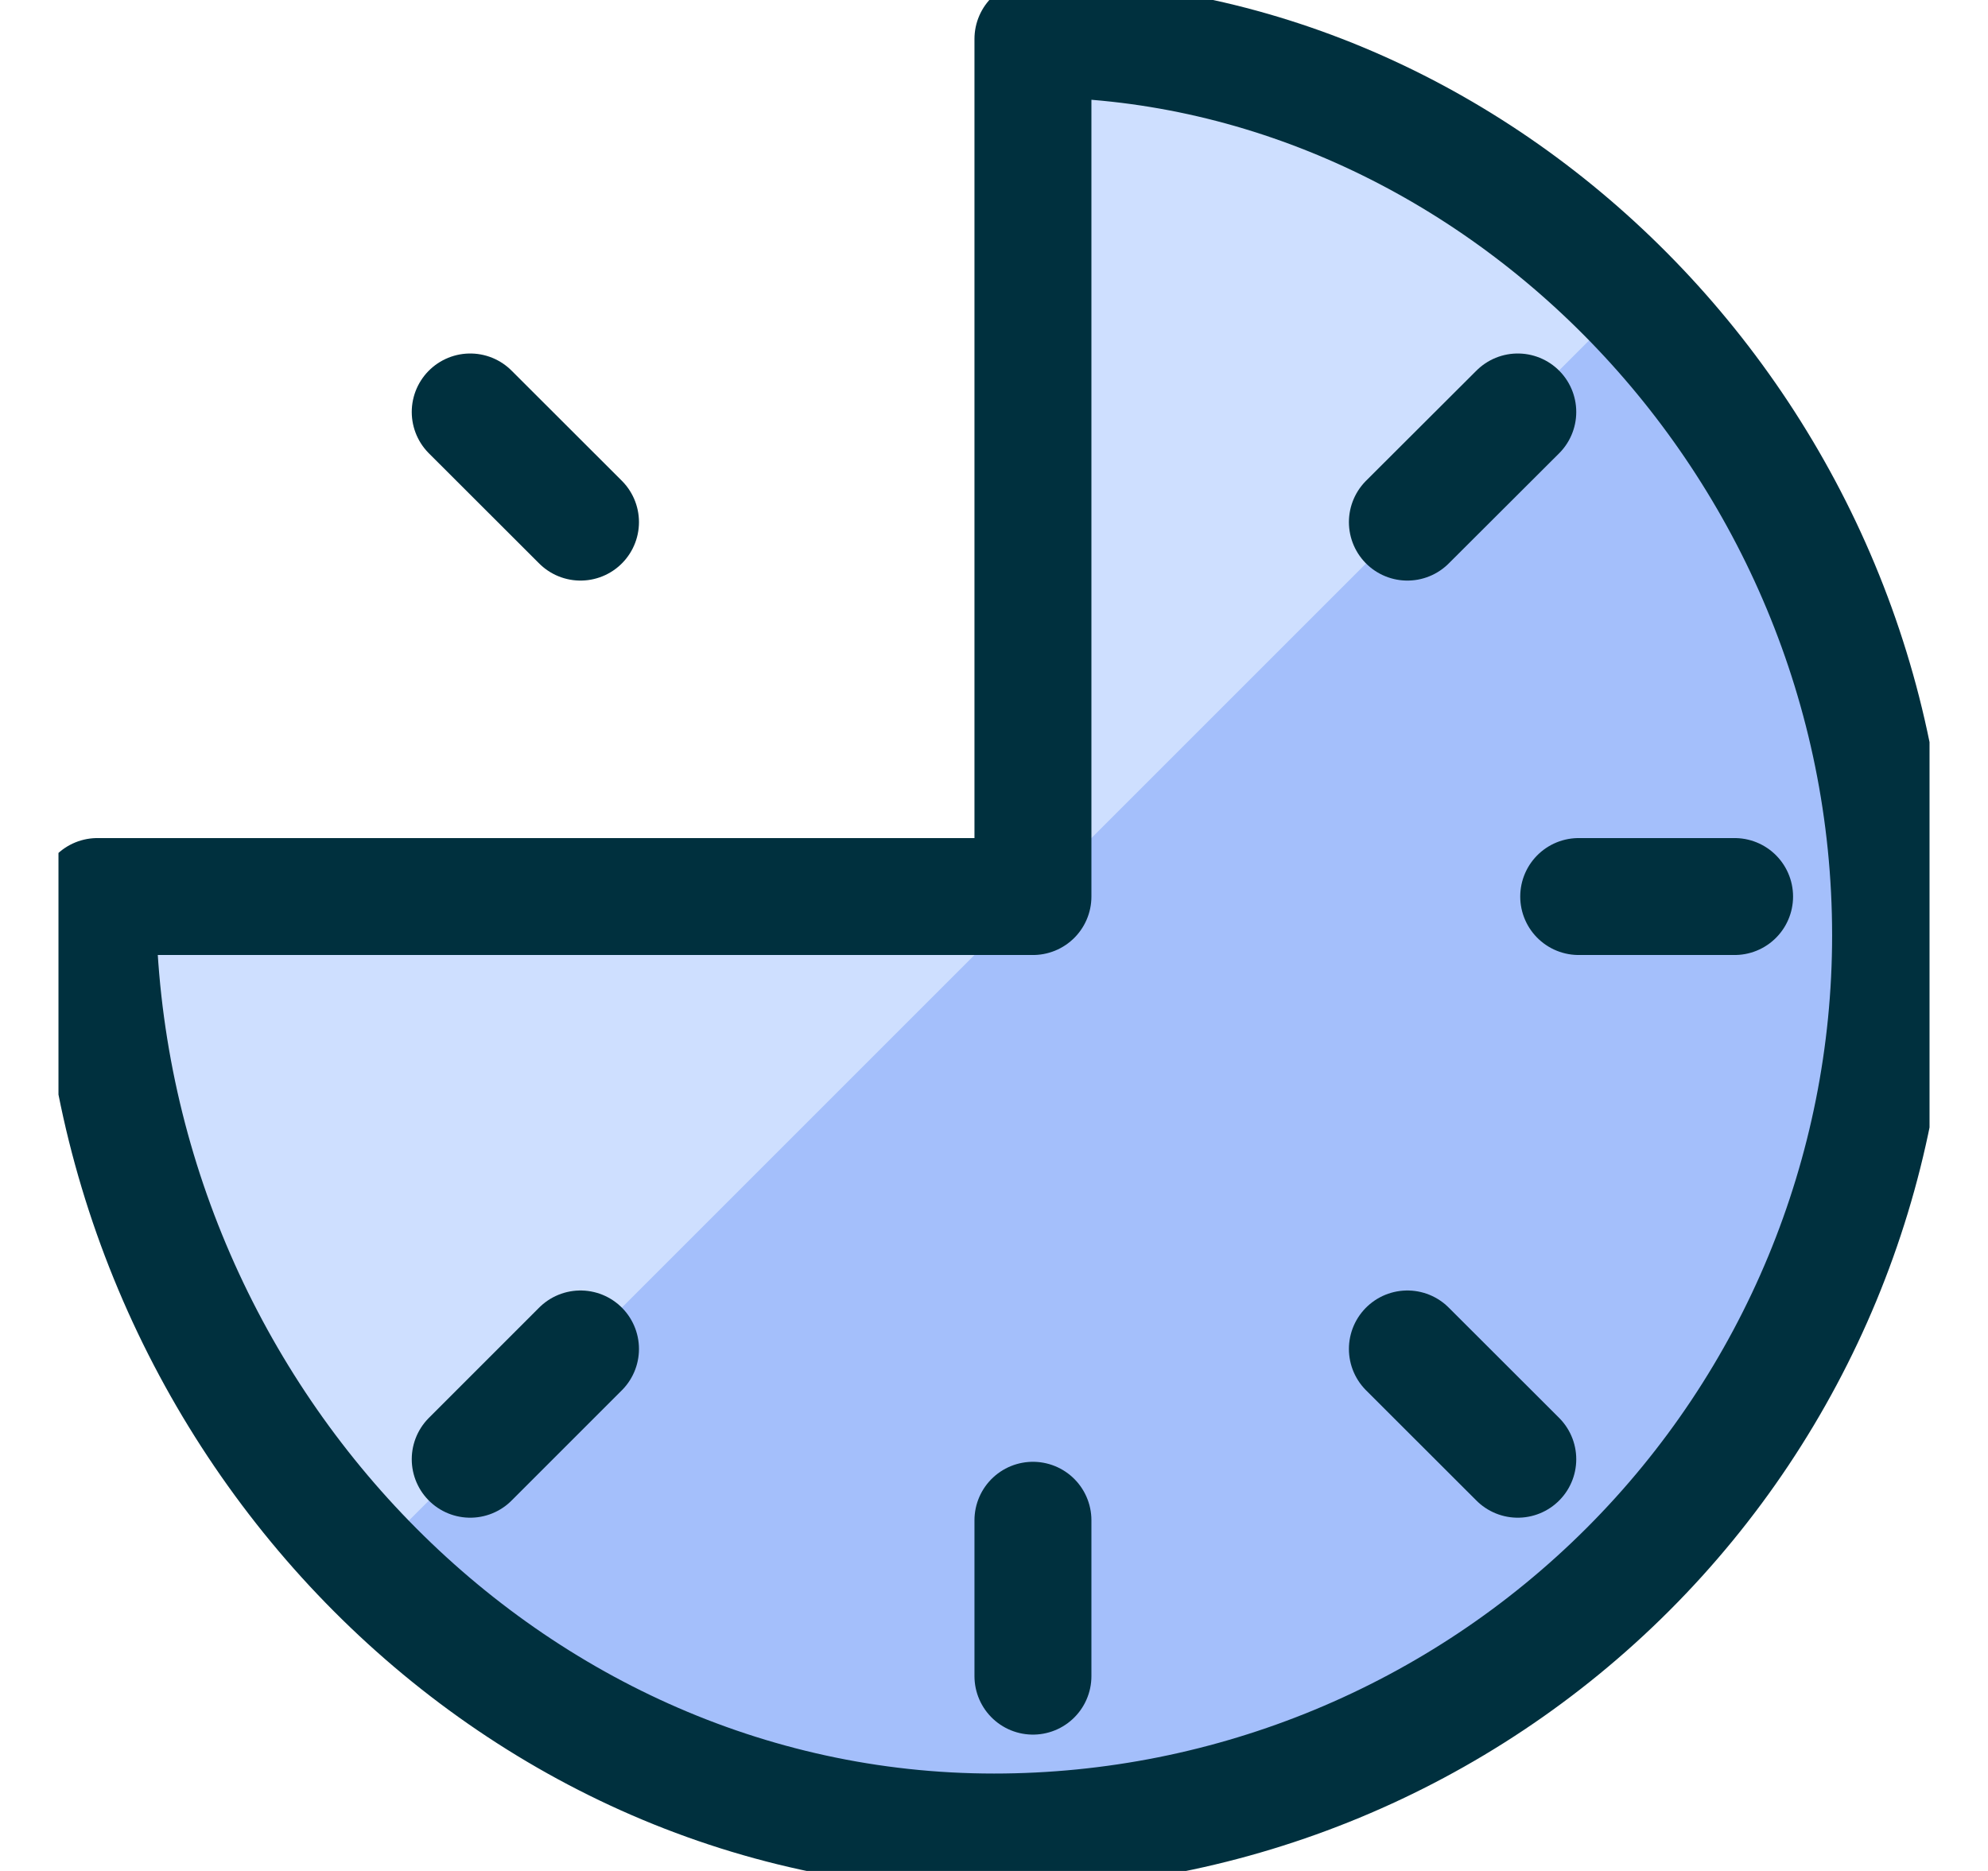 <svg width="17" height="16" viewBox="0 0 17 16" fill="none" xmlns="http://www.w3.org/2000/svg">
<g clip-path="url(#clip0_81_2106)">
<path d="M8.833 0.333V7.667H0.833C0.833 12 4.265 15.667 8.5 15.667C10.533 15.667 12.483 14.859 13.921 13.421C15.359 11.983 16.167 10.033 16.167 8C16.167 3.766 12.735 0.333 8.833 0.333Z" fill="#A4BFFB"/>
<path d="M8.833 0.333V7.667L13.942 2.558C13.281 1.866 12.489 1.312 11.612 0.93C10.735 0.548 9.79 0.345 8.833 0.333Z" fill="#CEDFFF"/>
<path d="M8.833 7.667H0.833C0.834 9.792 1.662 11.833 3.143 13.357L8.833 7.667Z" fill="#CEDFFF"/>
<path d="M8.833 0.333V7.667H0.833C0.833 12 4.265 15.667 8.5 15.667C10.533 15.667 12.483 14.859 13.921 13.421C15.359 11.983 16.167 10.033 16.167 8C16.167 3.766 12.735 0.333 8.833 0.333Z" stroke="#00303E" stroke-linecap="round" stroke-linejoin="round"/>
<path d="M14.833 7.667H13.5" stroke="#00303E" stroke-linecap="round" stroke-linejoin="round"/>
<path d="M12.979 12.479L12.035 11.536" stroke="#00303E" stroke-linecap="round" stroke-linejoin="round"/>
<path d="M4.021 3.523L4.964 4.465" stroke="#00303E" stroke-linecap="round" stroke-linejoin="round"/>
<path d="M8.833 14.334V13.001" stroke="#00303E" stroke-linecap="round" stroke-linejoin="round"/>
<path d="M4.021 12.479L4.964 11.536" stroke="#00303E" stroke-linecap="round" stroke-linejoin="round"/>
<path d="M12.979 3.523L12.035 4.465" stroke="#00303E" stroke-linecap="round" stroke-linejoin="round"/>
</g>
<defs>
<clipPath id="clip0_81_2106">
<rect width="16" height="16" fill="white" transform="translate(0.5)"/>
</clipPath>
</defs>
</svg>

